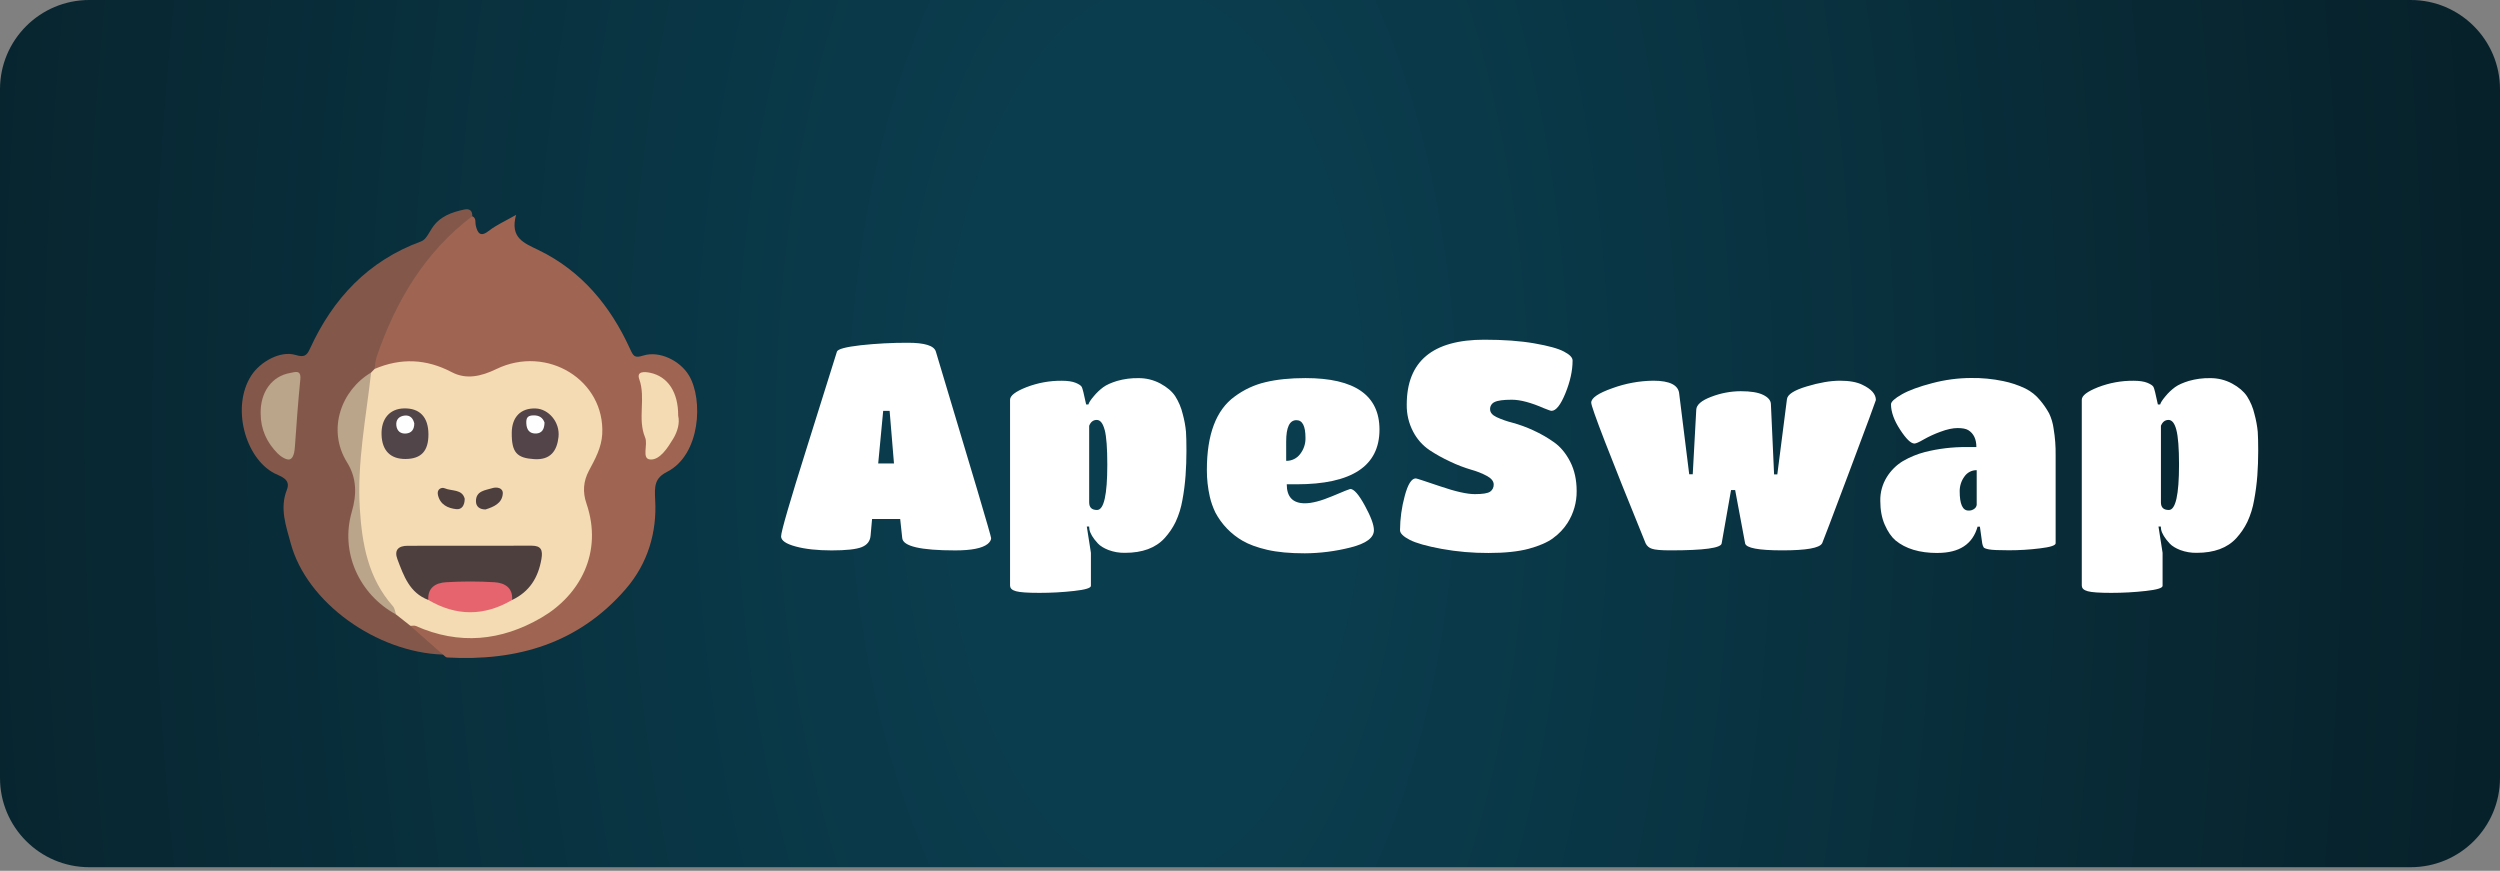 <?xml version="1.0" encoding="UTF-8"?> <svg xmlns="http://www.w3.org/2000/svg" width="178" height="62" viewBox="0 0 178 62" fill="none"><rect x="0" y="0" width="178" height="62" fill="#808080" stroke="none"/><g clip-path="url(#clip0_465_794)"><path d="M171.643 0H6.357C2.846 0 0 2.846 0 6.357V55.388C0 58.899 2.846 61.745 6.357 61.745H171.643C175.154 61.745 178 58.899 178 55.388V6.357C178 2.846 175.154 0 171.643 0Z" fill="url(#paint0_radial_465_794)"></path><path d="M33.626 15.394C33.93 15.535 33.818 15.825 33.875 16.061C34.01 16.623 34.216 16.904 34.825 16.423C35.336 16.02 35.954 15.753 36.744 15.3C36.292 16.95 37.309 17.303 38.363 17.815C41.416 19.298 43.466 21.792 44.853 24.83C45.106 25.385 45.189 25.507 45.806 25.314C46.953 24.956 48.423 25.676 49.057 26.738C50.077 28.443 49.879 32.383 47.494 33.595C46.607 34.046 46.593 34.605 46.649 35.607C46.777 37.896 46.123 40.113 44.573 41.913C41.211 45.816 36.812 47.094 31.83 46.812C31.73 46.806 31.637 46.678 31.541 46.608C30.784 46.251 30.084 45.804 29.504 45.198C29.299 44.984 28.947 44.74 29.369 44.395C30.571 44.447 31.68 44.989 32.894 45.029C36.006 45.129 38.635 44.146 40.578 41.648C41.795 40.085 42.072 38.279 41.542 36.402C41.195 35.174 41.258 34.078 41.832 32.925C42.898 30.786 42.676 29.097 41.266 27.58C39.87 26.079 37.72 25.605 35.707 26.516C34.187 27.204 32.762 27.277 31.265 26.513C30.234 25.986 29.119 25.956 27.997 26.215C27.583 26.31 27.18 26.506 26.739 26.355C26.342 26.078 26.395 25.676 26.518 25.314C27.743 21.698 29.565 18.455 32.494 15.924C32.813 15.648 33.153 15.365 33.626 15.394Z" fill="#A06552"></path><path d="M33.625 15.394C30.237 17.964 28.183 21.445 26.822 25.393C26.727 25.669 26.72 25.976 26.671 26.268C26.709 26.483 26.603 26.642 26.469 26.79C24.486 28.406 23.658 30.582 25.172 33.156C25.687 34.032 25.719 34.989 25.465 36.011C24.656 39.261 25.532 41.541 28.235 43.47C28.608 43.794 29.145 43.972 29.224 44.562C29.996 45.243 30.769 45.926 31.541 46.608C26.81 46.452 21.837 42.909 20.7 38.683C20.37 37.457 19.897 36.201 20.426 34.872C20.733 34.102 19.961 33.919 19.541 33.701C17.451 32.62 16.45 28.959 17.898 26.729C18.53 25.754 19.96 24.95 21.036 25.272C21.654 25.458 21.836 25.339 22.072 24.823C23.71 21.243 26.219 18.566 29.996 17.182C30.324 17.062 30.538 16.581 30.762 16.24C31.31 15.403 32.162 15.11 33.067 14.915C33.42 14.839 33.645 14.994 33.625 15.394Z" fill="#83584B"></path><path d="M26.423 26.526C26.506 26.44 26.588 26.354 26.671 26.268C28.541 25.476 30.342 25.541 32.17 26.501C33.198 27.042 34.268 26.796 35.334 26.28C38.958 24.524 43.079 27.076 42.879 30.904C42.828 31.867 42.374 32.685 41.936 33.506C41.533 34.263 41.473 35.023 41.752 35.839C42.957 39.354 41.273 42.395 38.539 43.982C35.675 45.647 32.687 45.937 29.604 44.569C29.497 44.522 29.352 44.562 29.224 44.561C28.882 44.291 28.541 44.021 28.199 43.75C25.787 41.43 25.294 38.581 25.404 35.331C25.48 33.032 25.412 30.738 25.82 28.463C25.939 27.794 25.979 27.096 26.423 26.526Z" fill="#F4DBB3"></path><path d="M48.286 29.599C48.418 30.146 48.22 30.764 47.932 31.238C47.546 31.872 46.993 32.755 46.307 32.716C45.658 32.68 46.152 31.672 45.934 31.152C45.373 29.808 46.001 28.362 45.515 26.995C45.306 26.408 45.92 26.466 46.276 26.539C47.553 26.801 48.296 27.925 48.286 29.599Z" fill="#F4DBB3"></path><path d="M26.423 26.526C26.065 29.737 25.419 32.92 25.618 36.181C25.773 38.733 26.208 41.169 27.981 43.169C28.109 43.314 28.128 43.554 28.199 43.75C25.566 42.32 24.214 39.312 25.045 36.453C25.414 35.183 25.399 34.026 24.709 32.918C23.267 30.602 24.291 27.781 26.423 26.526Z" fill="#BAA48A"></path><path d="M18.559 29.452C18.522 27.934 19.351 26.779 20.657 26.556C20.976 26.501 21.455 26.285 21.383 27.011C21.225 28.608 21.106 30.209 20.997 31.81C20.972 32.17 20.896 32.615 20.639 32.705C20.421 32.781 19.999 32.519 19.778 32.296C19.006 31.522 18.561 30.578 18.559 29.452Z" fill="#BAA48A"></path><path d="M30.494 42.715C29.16 42.212 28.747 41.004 28.3 39.83C28.044 39.158 28.372 38.861 29.021 38.859C31.966 38.852 34.912 38.859 37.857 38.853C38.537 38.852 38.656 39.177 38.551 39.795C38.325 41.121 37.705 42.13 36.466 42.715C34.876 41.353 32.084 41.353 30.494 42.715Z" fill="#4E3F3F"></path><path d="M30.494 42.715C30.442 41.82 31.046 41.498 31.76 41.455C32.903 41.385 34.056 41.385 35.199 41.455C35.913 41.498 36.518 41.82 36.465 42.715C34.475 43.883 32.484 43.883 30.494 42.715Z" fill="#E5646E"></path><path d="M30.505 30.919C30.509 32.114 29.993 32.671 28.874 32.68C27.796 32.688 27.197 32.08 27.166 30.942C27.134 29.812 27.748 29.099 28.769 29.078C29.891 29.055 30.5 29.701 30.505 30.919Z" fill="#524549"></path><path d="M36.437 30.807C36.447 29.687 37.081 29.045 38.14 29.083C39.065 29.116 39.879 30.062 39.766 31.112C39.66 32.087 39.21 32.764 38.041 32.691C36.798 32.614 36.423 32.222 36.437 30.807Z" fill="#524448"></path><path d="M34.57 36.273C34.173 36.276 33.887 36.085 33.888 35.685C33.888 34.937 34.564 34.911 35.051 34.756C35.356 34.658 35.835 34.721 35.798 35.159C35.743 35.839 35.158 36.087 34.57 36.273Z" fill="#4E3F3F"></path><path d="M33.088 35.513C33.084 35.986 32.877 36.295 32.489 36.252C31.889 36.185 31.346 35.939 31.183 35.253C31.08 34.823 31.438 34.668 31.669 34.768C32.163 34.982 32.909 34.812 33.088 35.513Z" fill="#4E3F3F"></path><path d="M29.497 30.148C29.498 30.573 29.307 30.834 28.909 30.867C28.512 30.9 28.257 30.679 28.218 30.281C28.179 29.874 28.414 29.635 28.802 29.589C29.216 29.542 29.416 29.798 29.497 30.148Z" fill="#FEFEFE"></path><path d="M38.77 30.083C38.762 30.576 38.574 30.848 38.173 30.866C37.707 30.886 37.494 30.605 37.474 30.146C37.458 29.797 37.53 29.592 37.947 29.575C38.413 29.555 38.653 29.76 38.77 30.083Z" fill="#FEFEFE"></path><path d="M61.346 38.959C60.95 39.112 60.238 39.189 59.213 39.189C58.187 39.189 57.33 39.095 56.645 38.908C55.959 38.722 55.613 38.483 55.613 38.191C55.613 37.856 56.231 35.729 57.466 31.808C58.701 27.886 59.41 25.626 59.591 25.032C59.662 24.852 60.217 24.704 61.266 24.583C62.386 24.462 63.512 24.402 64.641 24.405C65.844 24.405 66.505 24.612 66.632 25.029C69.257 33.749 70.569 38.179 70.569 38.315C70.569 38.45 70.486 38.592 70.32 38.731C69.93 39.039 69.162 39.189 68.01 39.189C65.551 39.189 64.295 38.897 64.239 38.312L64.094 36.955H62.091L61.987 38.122C61.958 38.524 61.745 38.802 61.349 38.956M63.651 32.998L63.341 29.252H62.883L62.528 32.998H63.651Z" fill="white"></path><path d="M71.916 41.707V28.463C71.916 28.17 72.306 27.872 73.084 27.567C73.888 27.257 74.741 27.101 75.604 27.11C76.021 27.11 76.349 27.16 76.582 27.254C76.819 27.352 76.964 27.449 77.02 27.547C77.076 27.644 77.179 28.061 77.333 28.797H77.498C77.525 28.673 77.649 28.478 77.874 28.215C78.072 27.972 78.299 27.757 78.55 27.57C78.778 27.402 79.109 27.254 79.54 27.121C80.031 26.982 80.539 26.914 81.05 26.923C81.6 26.917 82.141 27.05 82.622 27.31C83.095 27.567 83.447 27.866 83.674 28.206C83.925 28.602 84.109 29.039 84.215 29.497C84.327 29.905 84.404 30.325 84.443 30.747C84.463 31.06 84.475 31.512 84.475 32.103C84.475 32.694 84.454 33.276 84.413 33.853C84.369 34.444 84.295 35.032 84.186 35.614C84.094 36.146 83.934 36.663 83.707 37.154C83.503 37.579 83.234 37.972 82.915 38.321C82.277 39.015 81.34 39.361 80.105 39.361C79.703 39.37 79.304 39.302 78.929 39.163C78.589 39.03 78.335 38.873 78.169 38.693C77.82 38.318 77.62 37.984 77.566 37.694L77.546 37.487H77.38L77.673 39.361V41.713C77.673 41.867 77.274 41.988 76.476 42.076C75.66 42.168 74.839 42.212 74.017 42.212C73.178 42.212 72.62 42.174 72.345 42.097C72.061 42.02 71.922 41.893 71.922 41.71M78.651 30.608C78.527 30.135 78.338 29.899 78.089 29.899C77.841 29.899 77.658 30.038 77.549 30.316V35.77C77.549 36.131 77.735 36.311 78.11 36.311C78.598 36.311 78.84 35.236 78.84 33.084C78.84 31.905 78.778 31.078 78.654 30.605" fill="white"></path><path d="M91.617 34.479C91.617 35.383 92.049 35.835 92.908 35.835C93.408 35.835 94.061 35.664 94.868 35.324C95.674 34.984 96.097 34.813 96.138 34.813C96.401 34.813 96.747 35.209 97.178 36.001C97.61 36.793 97.826 37.375 97.823 37.75C97.823 38.291 97.267 38.702 96.156 38.98C95.089 39.251 93.996 39.39 92.897 39.396C91.833 39.396 90.946 39.313 90.231 39.148C89.516 38.982 88.934 38.77 88.482 38.509C87.655 38.034 86.981 37.334 86.534 36.491C86.36 36.128 86.224 35.747 86.136 35.354C85.997 34.733 85.926 34.095 85.929 33.459C85.929 30.933 86.588 29.189 87.909 28.232C88.562 27.747 89.303 27.399 90.095 27.213C90.902 27.018 91.85 26.92 92.95 26.92C96.46 26.92 98.219 28.143 98.219 30.587C98.219 33.185 96.248 34.482 92.306 34.482H91.62L91.617 34.479ZM91.576 31.438V32.812C91.963 32.821 92.329 32.644 92.566 32.334C92.826 32.002 92.965 31.589 92.95 31.166C92.95 30.333 92.734 29.916 92.306 29.916C91.818 29.916 91.576 30.422 91.576 31.435" fill="white"></path><path d="M110.591 38.312C110.175 38.616 109.596 38.87 108.851 39.071C108.109 39.272 107.152 39.372 105.982 39.372C104.862 39.376 103.742 39.281 102.64 39.08C101.584 38.885 100.828 38.672 100.37 38.436C99.912 38.199 99.681 37.972 99.681 37.747C99.687 36.929 99.8 36.113 100.015 35.321C100.237 34.482 100.5 34.062 100.807 34.062C100.861 34.062 101.437 34.252 102.536 34.624C103.635 34.999 104.46 35.185 105.015 35.182C105.571 35.182 105.931 35.123 106.1 35.005C106.265 34.89 106.36 34.698 106.351 34.494C106.351 34.272 106.197 34.074 105.893 33.9C105.529 33.702 105.145 33.551 104.746 33.442C104.235 33.291 103.739 33.099 103.257 32.869C102.74 32.629 102.24 32.354 101.765 32.038C101.28 31.704 100.887 31.258 100.618 30.738C100.305 30.144 100.148 29.482 100.16 28.811C100.16 25.729 102.001 24.187 105.68 24.187C107.054 24.187 108.242 24.273 109.241 24.447C110.243 24.621 110.946 24.813 111.354 25.032C111.765 25.245 111.968 25.457 111.968 25.67C111.968 26.391 111.797 27.168 111.457 28.002C111.117 28.835 110.786 29.252 110.467 29.252C110.411 29.252 110.231 29.189 109.927 29.066C109.01 28.664 108.251 28.462 107.645 28.46C107.042 28.46 106.632 28.516 106.416 28.625C106.215 28.714 106.088 28.915 106.094 29.137C106.094 29.364 106.247 29.553 106.552 29.698C106.915 29.866 107.297 29.999 107.687 30.097C108.195 30.236 108.688 30.416 109.164 30.637C109.687 30.874 110.186 31.161 110.653 31.492C111.111 31.817 111.492 32.277 111.8 32.877C112.104 33.474 112.258 34.169 112.258 34.961C112.267 35.764 112.042 36.551 111.611 37.23C111.342 37.65 110.996 38.016 110.588 38.309" fill="white"></path><path d="M129.731 38.687C129.551 39.021 128.608 39.186 126.909 39.186C125.209 39.186 124.323 39.021 124.252 38.687L123.543 34.895H123.25L122.583 38.687C122.541 39.021 121.327 39.186 118.939 39.186C118.271 39.186 117.831 39.148 117.618 39.071C117.42 39.012 117.258 38.873 117.169 38.687C114.586 32.342 113.295 29.003 113.295 28.669C113.295 28.335 113.798 27.993 114.805 27.638C115.736 27.298 116.72 27.118 117.71 27.106C118.904 27.106 119.521 27.425 119.563 28.064L120.272 33.77H120.523L120.774 29.169C120.789 28.823 121.141 28.515 121.835 28.253C122.506 27.993 123.218 27.857 123.939 27.854C124.648 27.854 125.177 27.939 125.535 28.114C125.889 28.288 126.072 28.501 126.087 28.752L126.315 33.776H126.545L127.231 28.418C127.272 28.084 127.742 27.783 128.637 27.514C129.533 27.242 130.322 27.109 131.001 27.106C131.681 27.106 132.216 27.204 132.606 27.399C133.244 27.703 133.563 28.064 133.563 28.483C133.563 28.524 132.934 30.218 131.678 33.566C130.422 36.911 129.772 38.622 129.734 38.693" fill="white"></path><path d="M137.937 39.372C136.672 39.372 135.682 39.074 134.958 38.477C134.666 38.226 134.415 37.859 134.199 37.372C133.983 36.887 133.877 36.317 133.877 35.667C133.862 35.064 134.027 34.47 134.346 33.959C134.633 33.498 135.023 33.111 135.487 32.83C135.978 32.546 136.501 32.331 137.05 32.186C138.022 31.941 139.024 31.822 140.029 31.831H140.718C140.718 31.261 140.522 30.859 140.135 30.622C139.97 30.525 139.716 30.478 139.376 30.478C139.036 30.478 138.625 30.566 138.147 30.747C137.733 30.897 137.334 31.081 136.95 31.299C136.631 31.485 136.415 31.58 136.306 31.58C136.055 31.58 135.715 31.249 135.286 30.59C134.855 29.931 134.642 29.331 134.639 28.788C134.639 28.607 134.896 28.371 135.41 28.078C135.924 27.786 136.651 27.52 137.588 27.277C138.481 27.041 139.403 26.917 140.327 26.914C141.102 26.902 141.873 26.976 142.629 27.133C143.176 27.245 143.708 27.422 144.213 27.665C144.615 27.866 144.97 28.149 145.253 28.498C145.499 28.788 145.714 29.101 145.898 29.435C146.06 29.777 146.169 30.141 146.217 30.519C146.323 31.145 146.37 31.778 146.361 32.413V38.681C146.361 38.834 145.989 38.956 145.244 39.044C144.512 39.136 143.776 39.18 143.037 39.18C142.307 39.18 141.835 39.159 141.622 39.118C141.406 39.077 141.279 39.03 141.237 38.973C141.184 38.885 141.149 38.784 141.134 38.681L140.969 37.499H140.803C140.454 38.746 139.503 39.369 137.952 39.369M140.741 35.912V33.477C140.389 33.471 140.062 33.643 139.864 33.935C139.642 34.237 139.527 34.603 139.53 34.978C139.53 35.894 139.737 36.352 140.156 36.352C140.31 36.361 140.463 36.314 140.585 36.216C140.679 36.145 140.738 36.033 140.744 35.915L140.741 35.912Z" fill="white"></path><path d="M148.223 41.707V28.463C148.223 28.17 148.613 27.872 149.39 27.567C150.194 27.257 151.048 27.101 151.911 27.11C152.328 27.11 152.653 27.16 152.889 27.254C153.125 27.352 153.27 27.449 153.326 27.547C153.382 27.644 153.486 28.061 153.64 28.797H153.805C153.835 28.673 153.959 28.478 154.18 28.215C154.378 27.972 154.606 27.757 154.857 27.57C155.088 27.402 155.416 27.254 155.847 27.121C156.338 26.982 156.846 26.914 157.357 26.923C157.907 26.917 158.447 27.05 158.929 27.31C159.402 27.567 159.75 27.866 159.981 28.206C160.235 28.602 160.418 29.039 160.522 29.497C160.634 29.905 160.711 30.325 160.752 30.747C160.773 31.06 160.785 31.512 160.785 32.103C160.785 32.694 160.764 33.276 160.723 33.853C160.679 34.444 160.602 35.032 160.492 35.614C160.401 36.146 160.241 36.666 160.014 37.154C159.81 37.579 159.541 37.972 159.222 38.321C158.583 39.015 157.647 39.361 156.411 39.361C156.01 39.37 155.611 39.302 155.235 39.163C154.895 39.03 154.641 38.873 154.476 38.693C154.13 38.318 153.926 37.984 153.87 37.694L153.849 37.487H153.684L153.976 39.361V41.713C153.976 41.867 153.578 41.988 152.783 42.076C151.967 42.168 151.146 42.212 150.324 42.212C149.485 42.212 148.926 42.174 148.652 42.097C148.368 42.02 148.229 41.893 148.229 41.71M154.957 30.608C154.834 30.135 154.647 29.899 154.399 29.899C154.151 29.899 153.971 30.038 153.858 30.316V35.77C153.858 36.131 154.044 36.311 154.42 36.311C154.904 36.311 155.147 35.236 155.147 33.084C155.147 31.905 155.082 31.078 154.955 30.605" fill="white"></path></g><defs><radialGradient id="paint0_radial_465_794" cx="0" cy="0" r="1" gradientUnits="userSpaceOnUse" gradientTransform="translate(82.042 30.873) scale(173.651 361.355)"><stop offset="0.08" stop-color="#0A3D4E"></stop><stop offset="0.549" stop-color="#07212A"></stop></radialGradient><clipPath id="clip0_465_794"><rect width="178" height="61.962" fill="white"></rect></clipPath></defs></svg> 